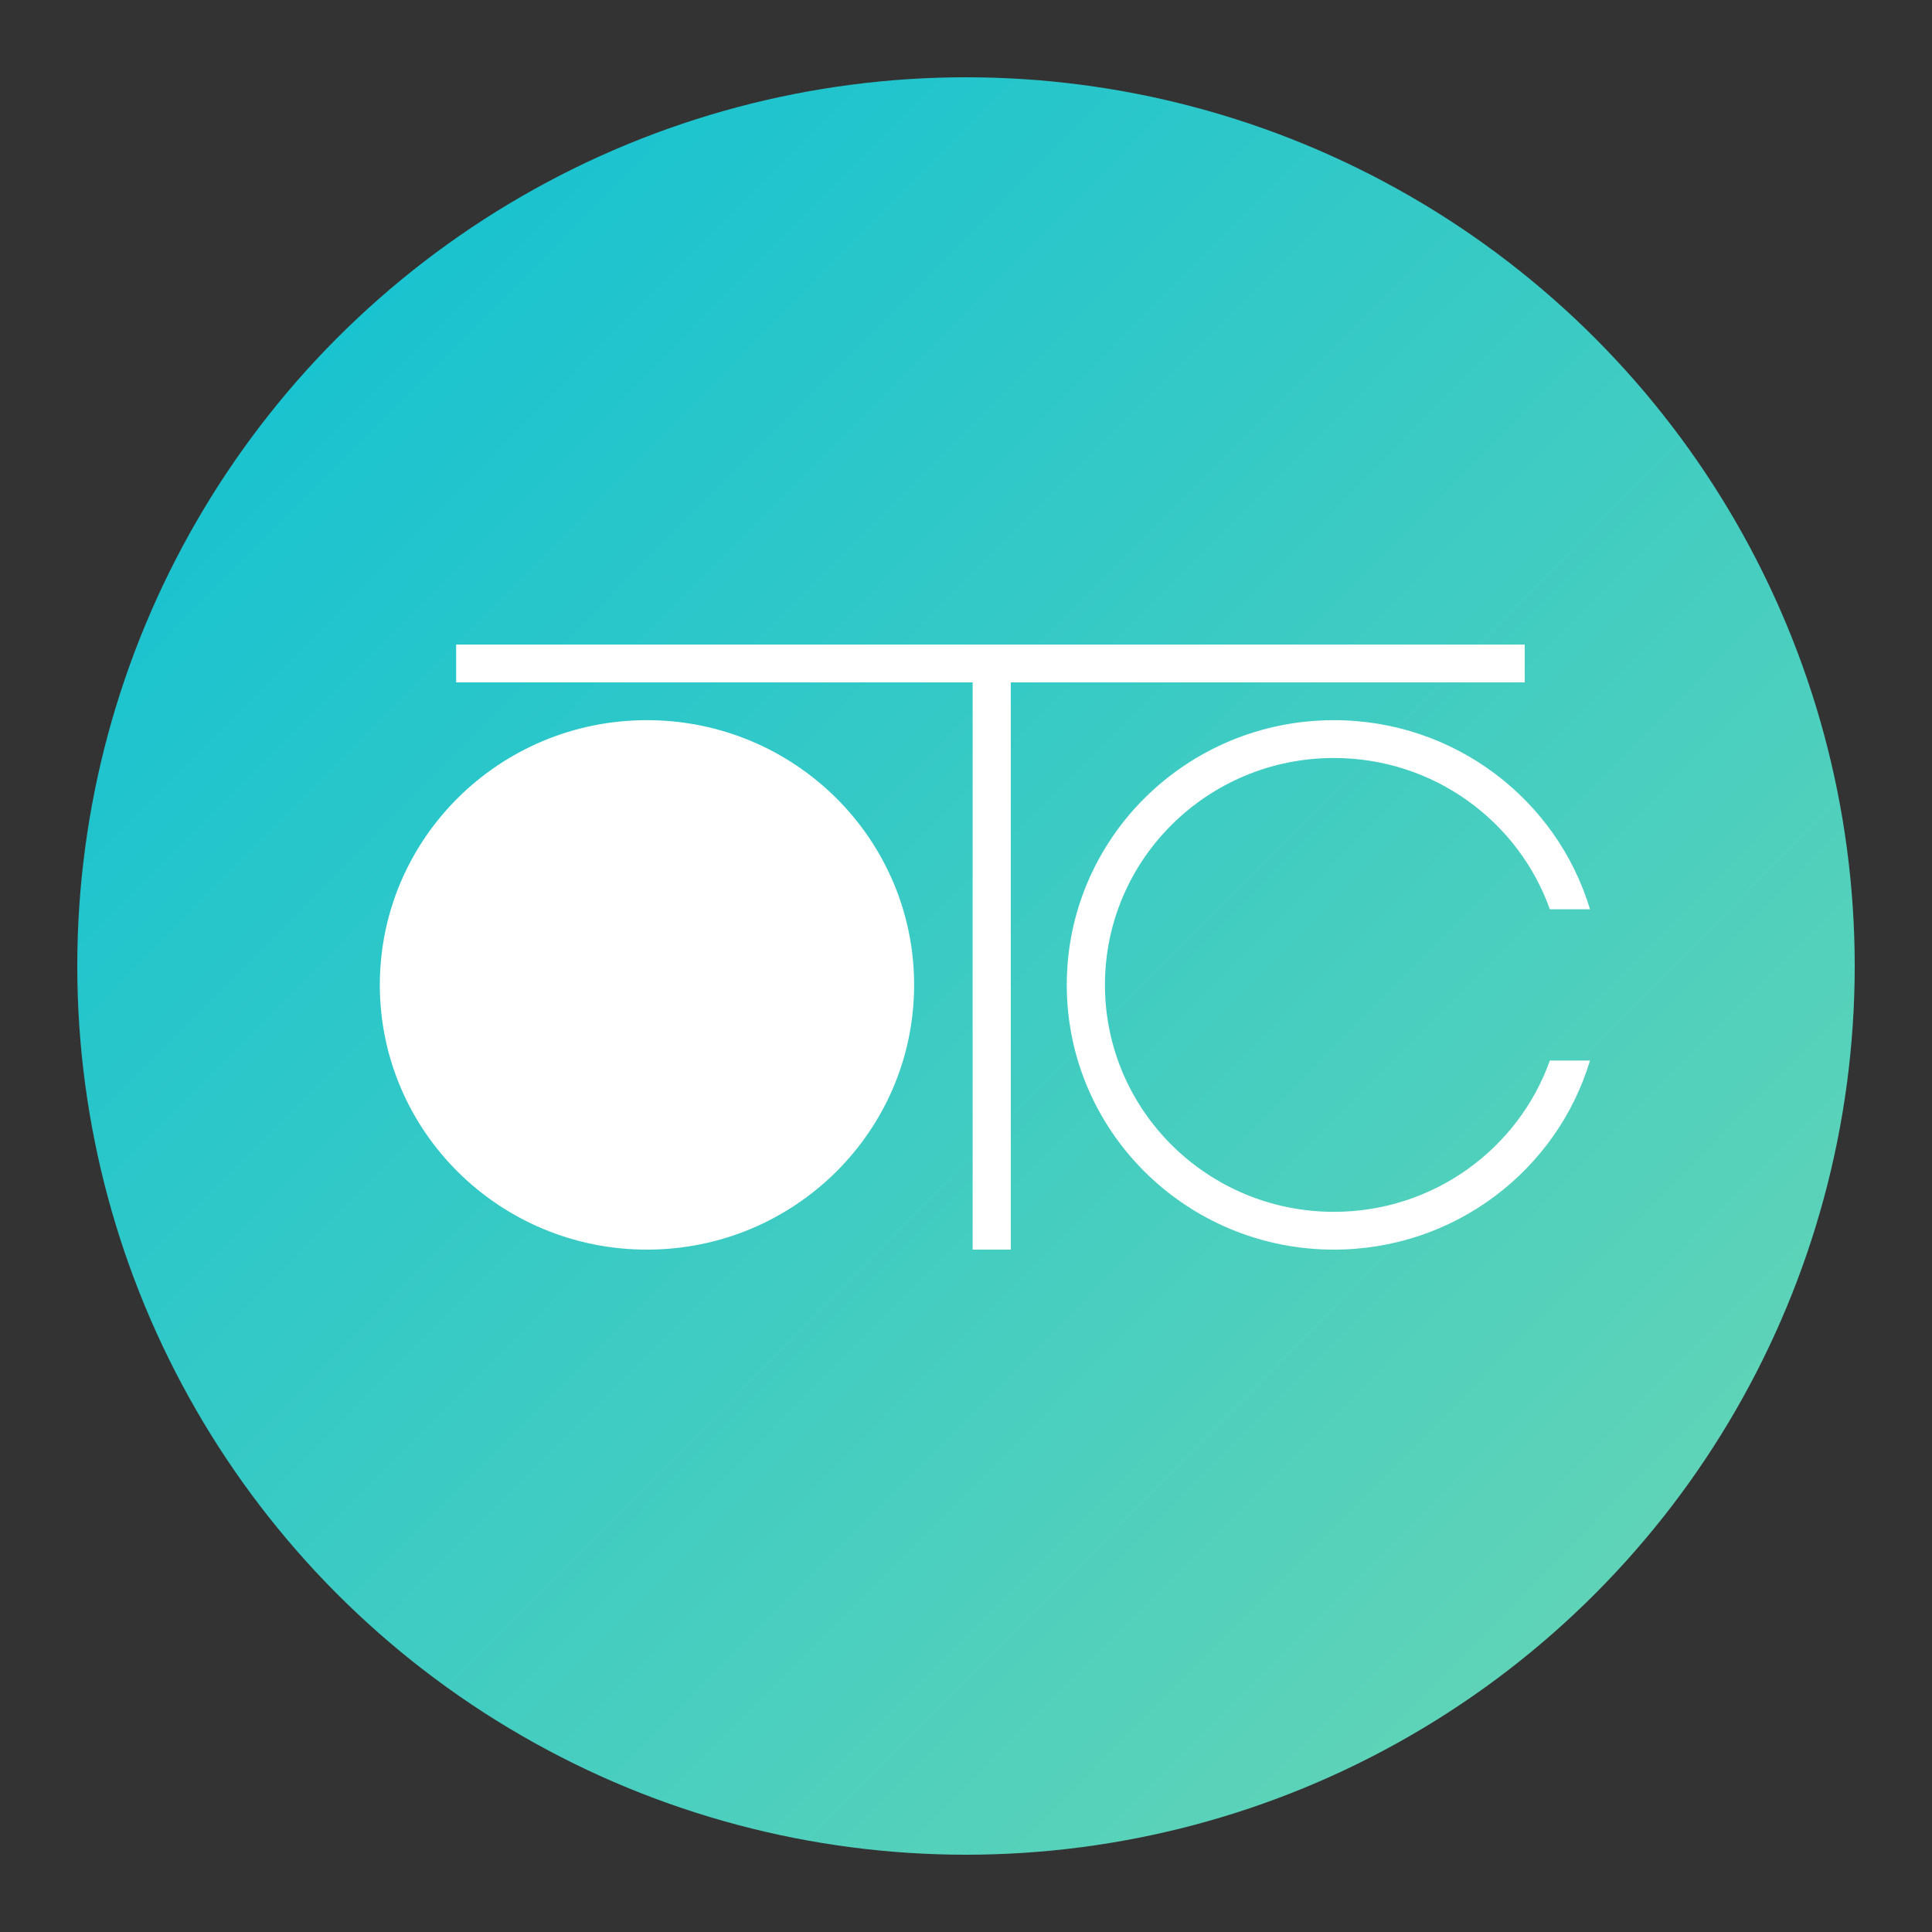 <?xml version="1.0" encoding="UTF-8"?>
<svg width="50px" height="50px" viewBox="0 0 50 50" version="1.1" xmlns="http://www.w3.org/2000/svg" xmlns:xlink="http://www.w3.org/1999/xlink">
  <rect x="0" y="0" width="50" height="50" fill="#333333" stroke="none"/>
  <!-- Generator: Sketch 51 (57462) - http://www.bohemiancoding.com/sketch -->
  <title>CoinLogo/OMT</title>
  <desc>Created with Sketch.</desc>
  <defs>
    <linearGradient x1="0%" y1="0%" x2="100.028%" y2="99.047%" id="linearGradient-1">
      <stop stop-color="#0BBFD5" offset="0%"></stop>
      <stop stop-color="#6DD7B2" offset="100%"></stop>
    </linearGradient>
  </defs>
  <g id="CoinLogo/OMT" stroke="none" stroke-width="1" fill="none" fill-rule="evenodd">
    <g id="OMT" transform="translate(2, 2)" fill-rule="nonzero">
      <circle id="Oval-2" fill="url(#linearGradient-1)" cx="23" cy="23" r="23"></circle>
      <path d="M39.149,21.532 L38.11,21.532 C37.297,19.251 35.102,17.617 32.522,17.617 C29.249,17.617 26.596,20.246 26.596,23.489 C26.596,26.733 29.249,29.362 32.522,29.362 C35.102,29.362 37.297,27.728 38.11,25.447 L39.149,25.447 C38.299,28.277 35.653,30.34 32.522,30.34 C28.703,30.34 25.608,27.273 25.608,23.489 C25.608,19.706 28.703,16.638 32.522,16.638 C35.653,16.638 38.299,18.702 39.149,21.532 Z M24.159,15.66 L24.159,30.34 L23.172,30.34 L23.172,15.66 L9.805,15.66 L9.805,14.681 L37.46,14.681 L37.46,15.66 L24.159,15.66 Z M14.743,30.34 C10.925,30.34 7.83,27.273 7.83,23.489 C7.83,19.706 10.925,16.638 14.743,16.638 C18.562,16.638 21.657,19.706 21.657,23.489 C21.657,27.273 18.562,30.34 14.743,30.34 Z" id="Otc" fill="#FFFFFF"></path>
    </g>
  </g>
</svg>
